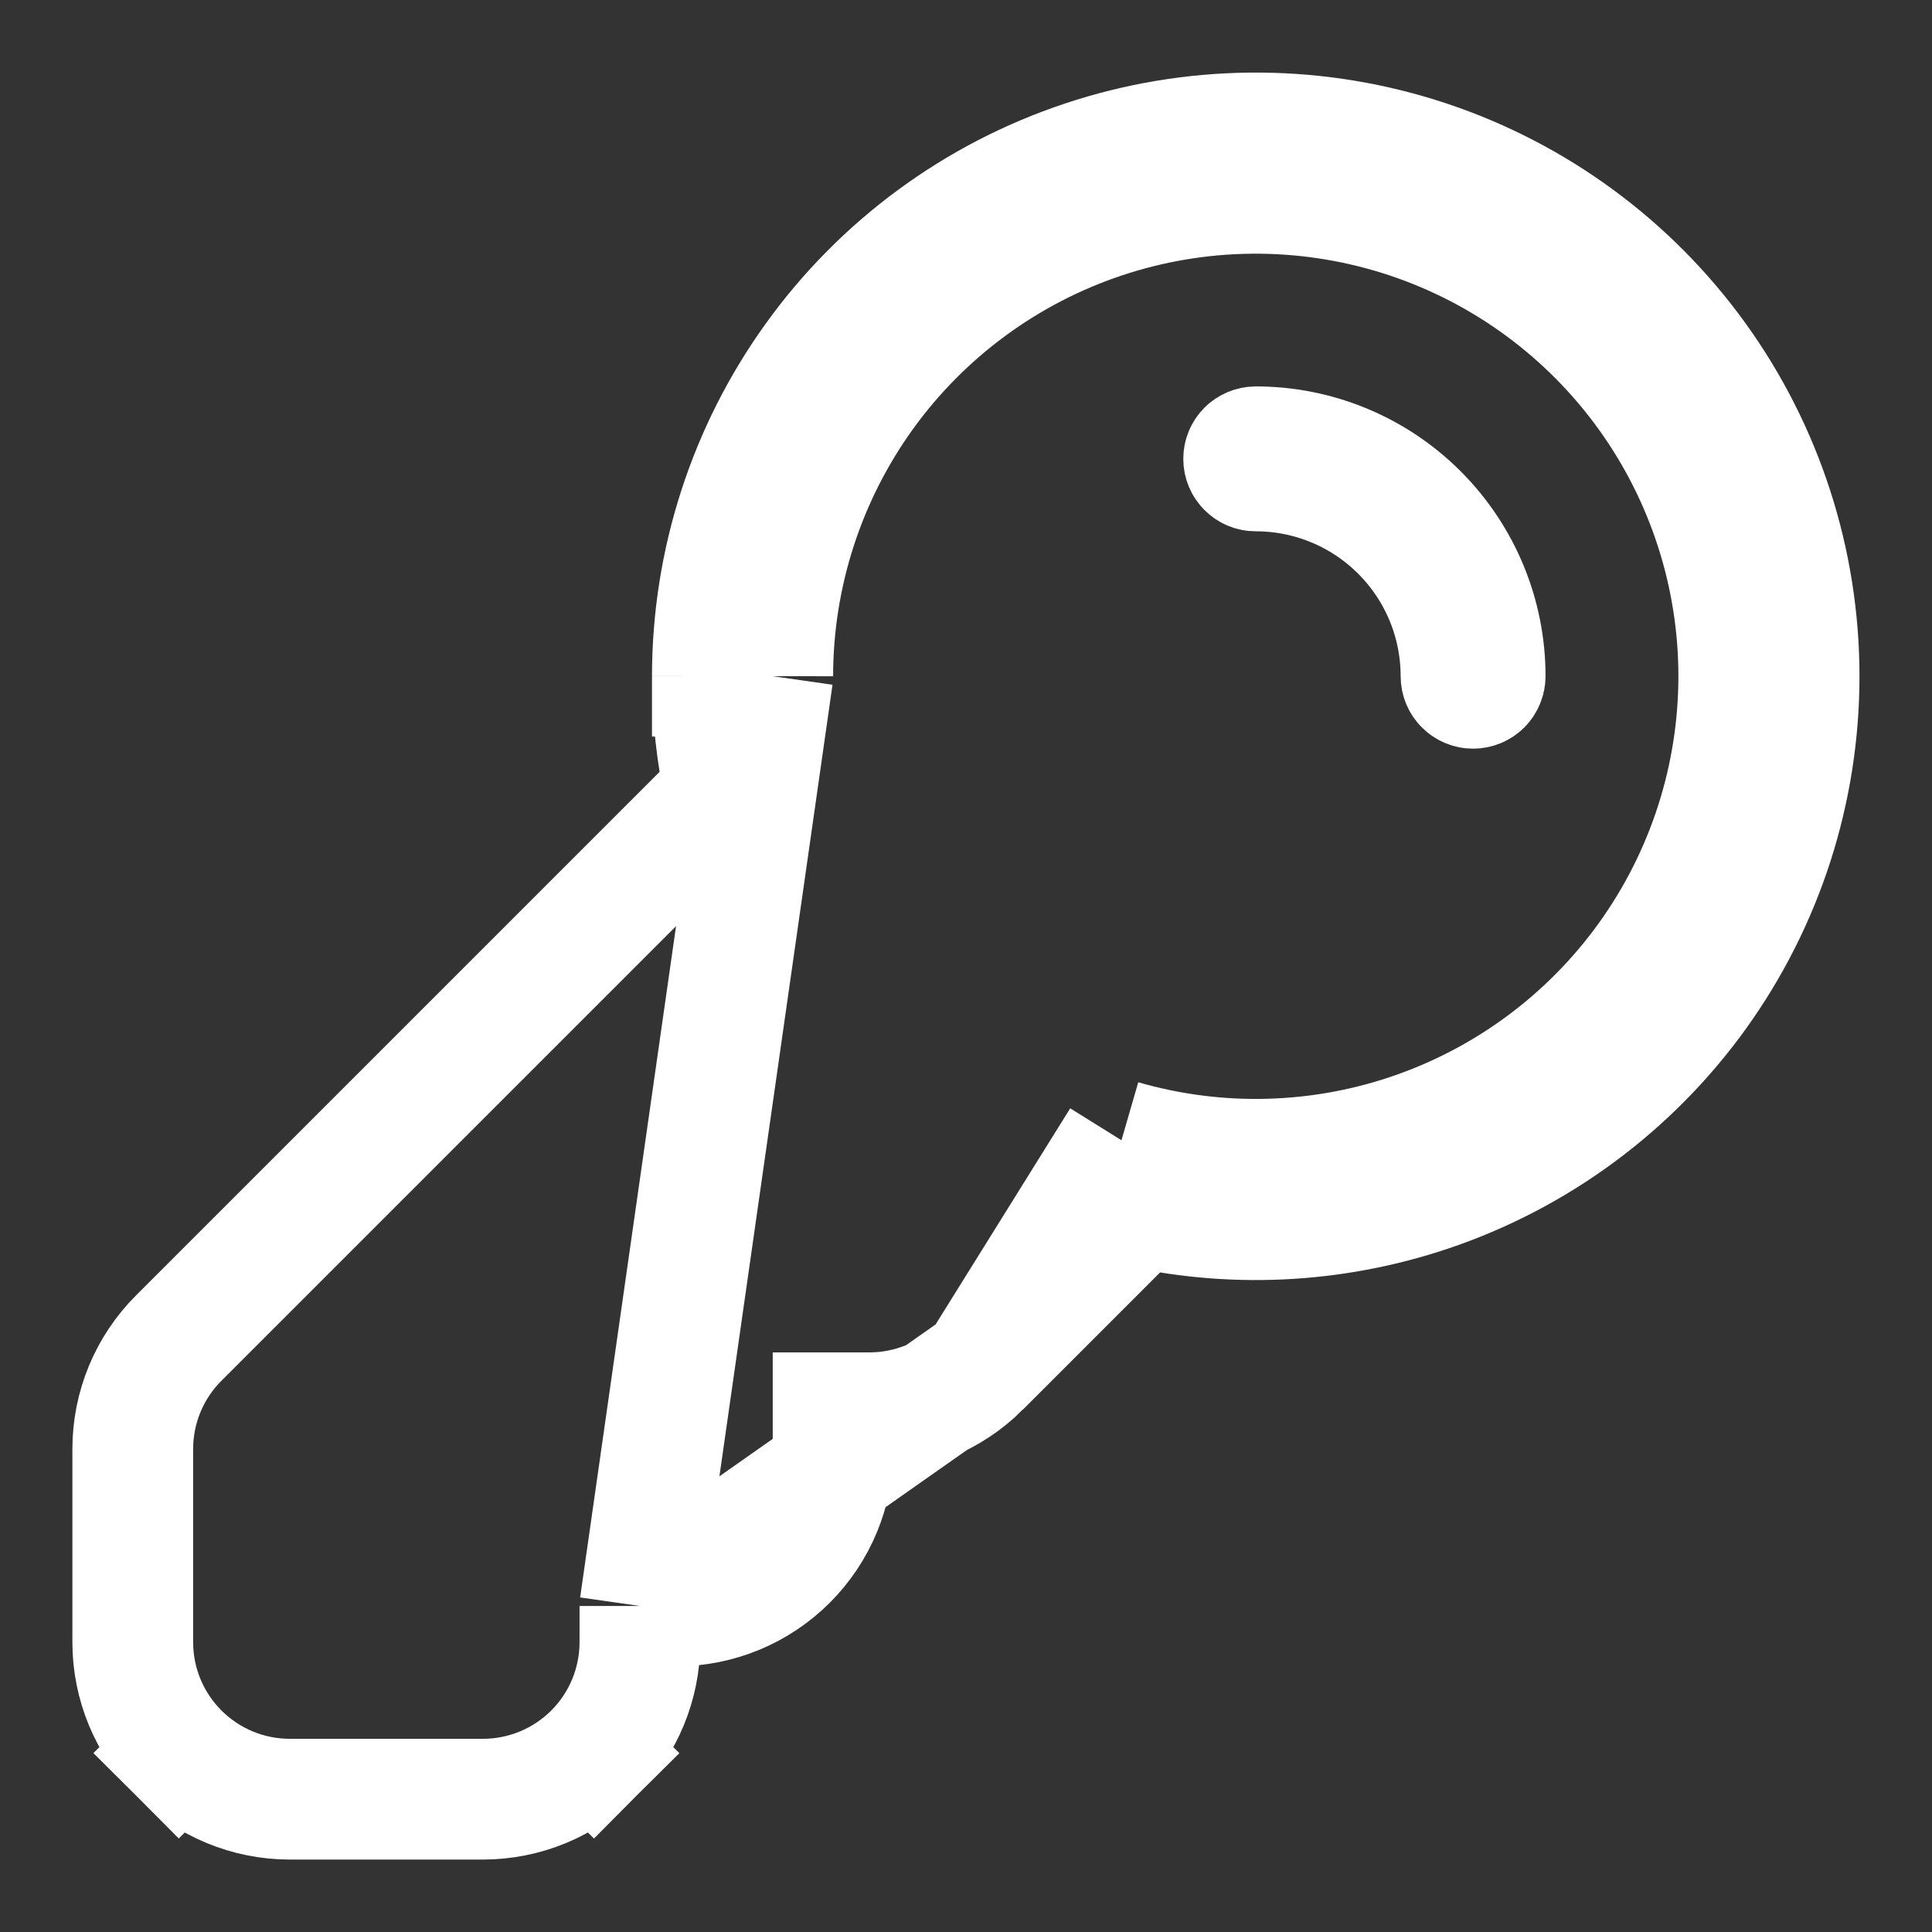 <svg width="32" height="32" viewBox="0 0 32 32" fill="none" xmlns="http://www.w3.org/2000/svg">
<rect x="0" y="0" width="32" height="32" fill="#333333" stroke="none"/>
<g id="key/mini">
<path id="Vector" d="M10.599 26.6V27.2C10.599 27.89 10.325 28.551 9.838 29.038L9.131 28.331L9.838 29.038C9.35 29.526 8.689 29.8 7.999 29.8H4.799C4.11 29.8 3.448 29.526 2.961 29.038L3.655 28.345L2.961 29.038C2.473 28.551 2.199 27.89 2.199 27.2V24V24C2.199 23.31 2.473 22.649 2.961 22.162C2.961 22.162 2.961 22.162 2.961 22.162L12.005 13.118C11.868 12.488 11.799 11.845 11.799 11.199M10.599 26.6L12.799 11.2M10.599 26.6H11.199C11.889 26.6 12.55 26.326 13.038 25.838C13.525 25.351 13.799 24.689 13.799 24V23.4H14.399H14.399C15.089 23.4 15.75 23.126 16.238 22.638L15.53 21.931L16.238 22.638M10.599 26.6L16.238 22.638M11.799 11.199L12.799 11.2M11.799 11.199C11.799 11.199 11.799 11.2 11.799 11.2L12.799 11.2M11.799 11.199C11.8 9.311 12.394 7.471 13.498 5.94C14.601 4.408 16.159 3.262 17.95 2.665C19.741 2.067 21.675 2.048 23.477 2.609C25.28 3.171 26.86 4.286 27.994 5.795C29.128 7.304 29.759 9.132 29.797 11.02C29.835 12.908 29.279 14.759 28.207 16.313C27.134 17.867 25.6 19.045 23.822 19.679C22.233 20.245 20.521 20.353 18.881 19.995M12.799 11.2C12.8 9.522 13.328 7.886 14.309 6.524C15.29 5.163 16.675 4.144 18.267 3.613C19.859 3.082 21.577 3.065 23.18 3.564C24.782 4.063 26.186 5.054 27.195 6.396C28.203 7.737 28.764 9.362 28.798 11.04C28.831 12.718 28.337 14.364 27.384 15.745C26.43 17.127 25.067 18.173 23.486 18.737C21.905 19.301 20.187 19.353 18.575 18.886M18.881 19.995L19.282 19.593L18.575 18.886M18.881 19.995L16.238 22.638M18.881 19.995C18.685 19.952 18.491 19.903 18.297 19.847L18.575 18.886M18.575 18.886L16.238 22.638M20.658 7.458C20.695 7.421 20.746 7.4 20.799 7.4C21.807 7.4 22.774 7.8 23.486 8.513C24.199 9.226 24.599 10.192 24.599 11.2C24.599 11.253 24.578 11.304 24.541 11.341C24.503 11.379 24.452 11.4 24.399 11.4C24.346 11.4 24.295 11.379 24.258 11.341C24.22 11.304 24.199 11.253 24.199 11.2C24.199 10.298 23.841 9.433 23.203 8.796L22.496 9.503L23.203 8.796C22.566 8.158 21.701 7.8 20.799 7.8C20.746 7.8 20.695 7.779 20.658 7.741C20.62 7.704 20.599 7.653 20.599 7.6C20.599 7.547 20.62 7.496 20.658 7.458Z" stroke="white" stroke-width="2"/>
</g>
</svg>
